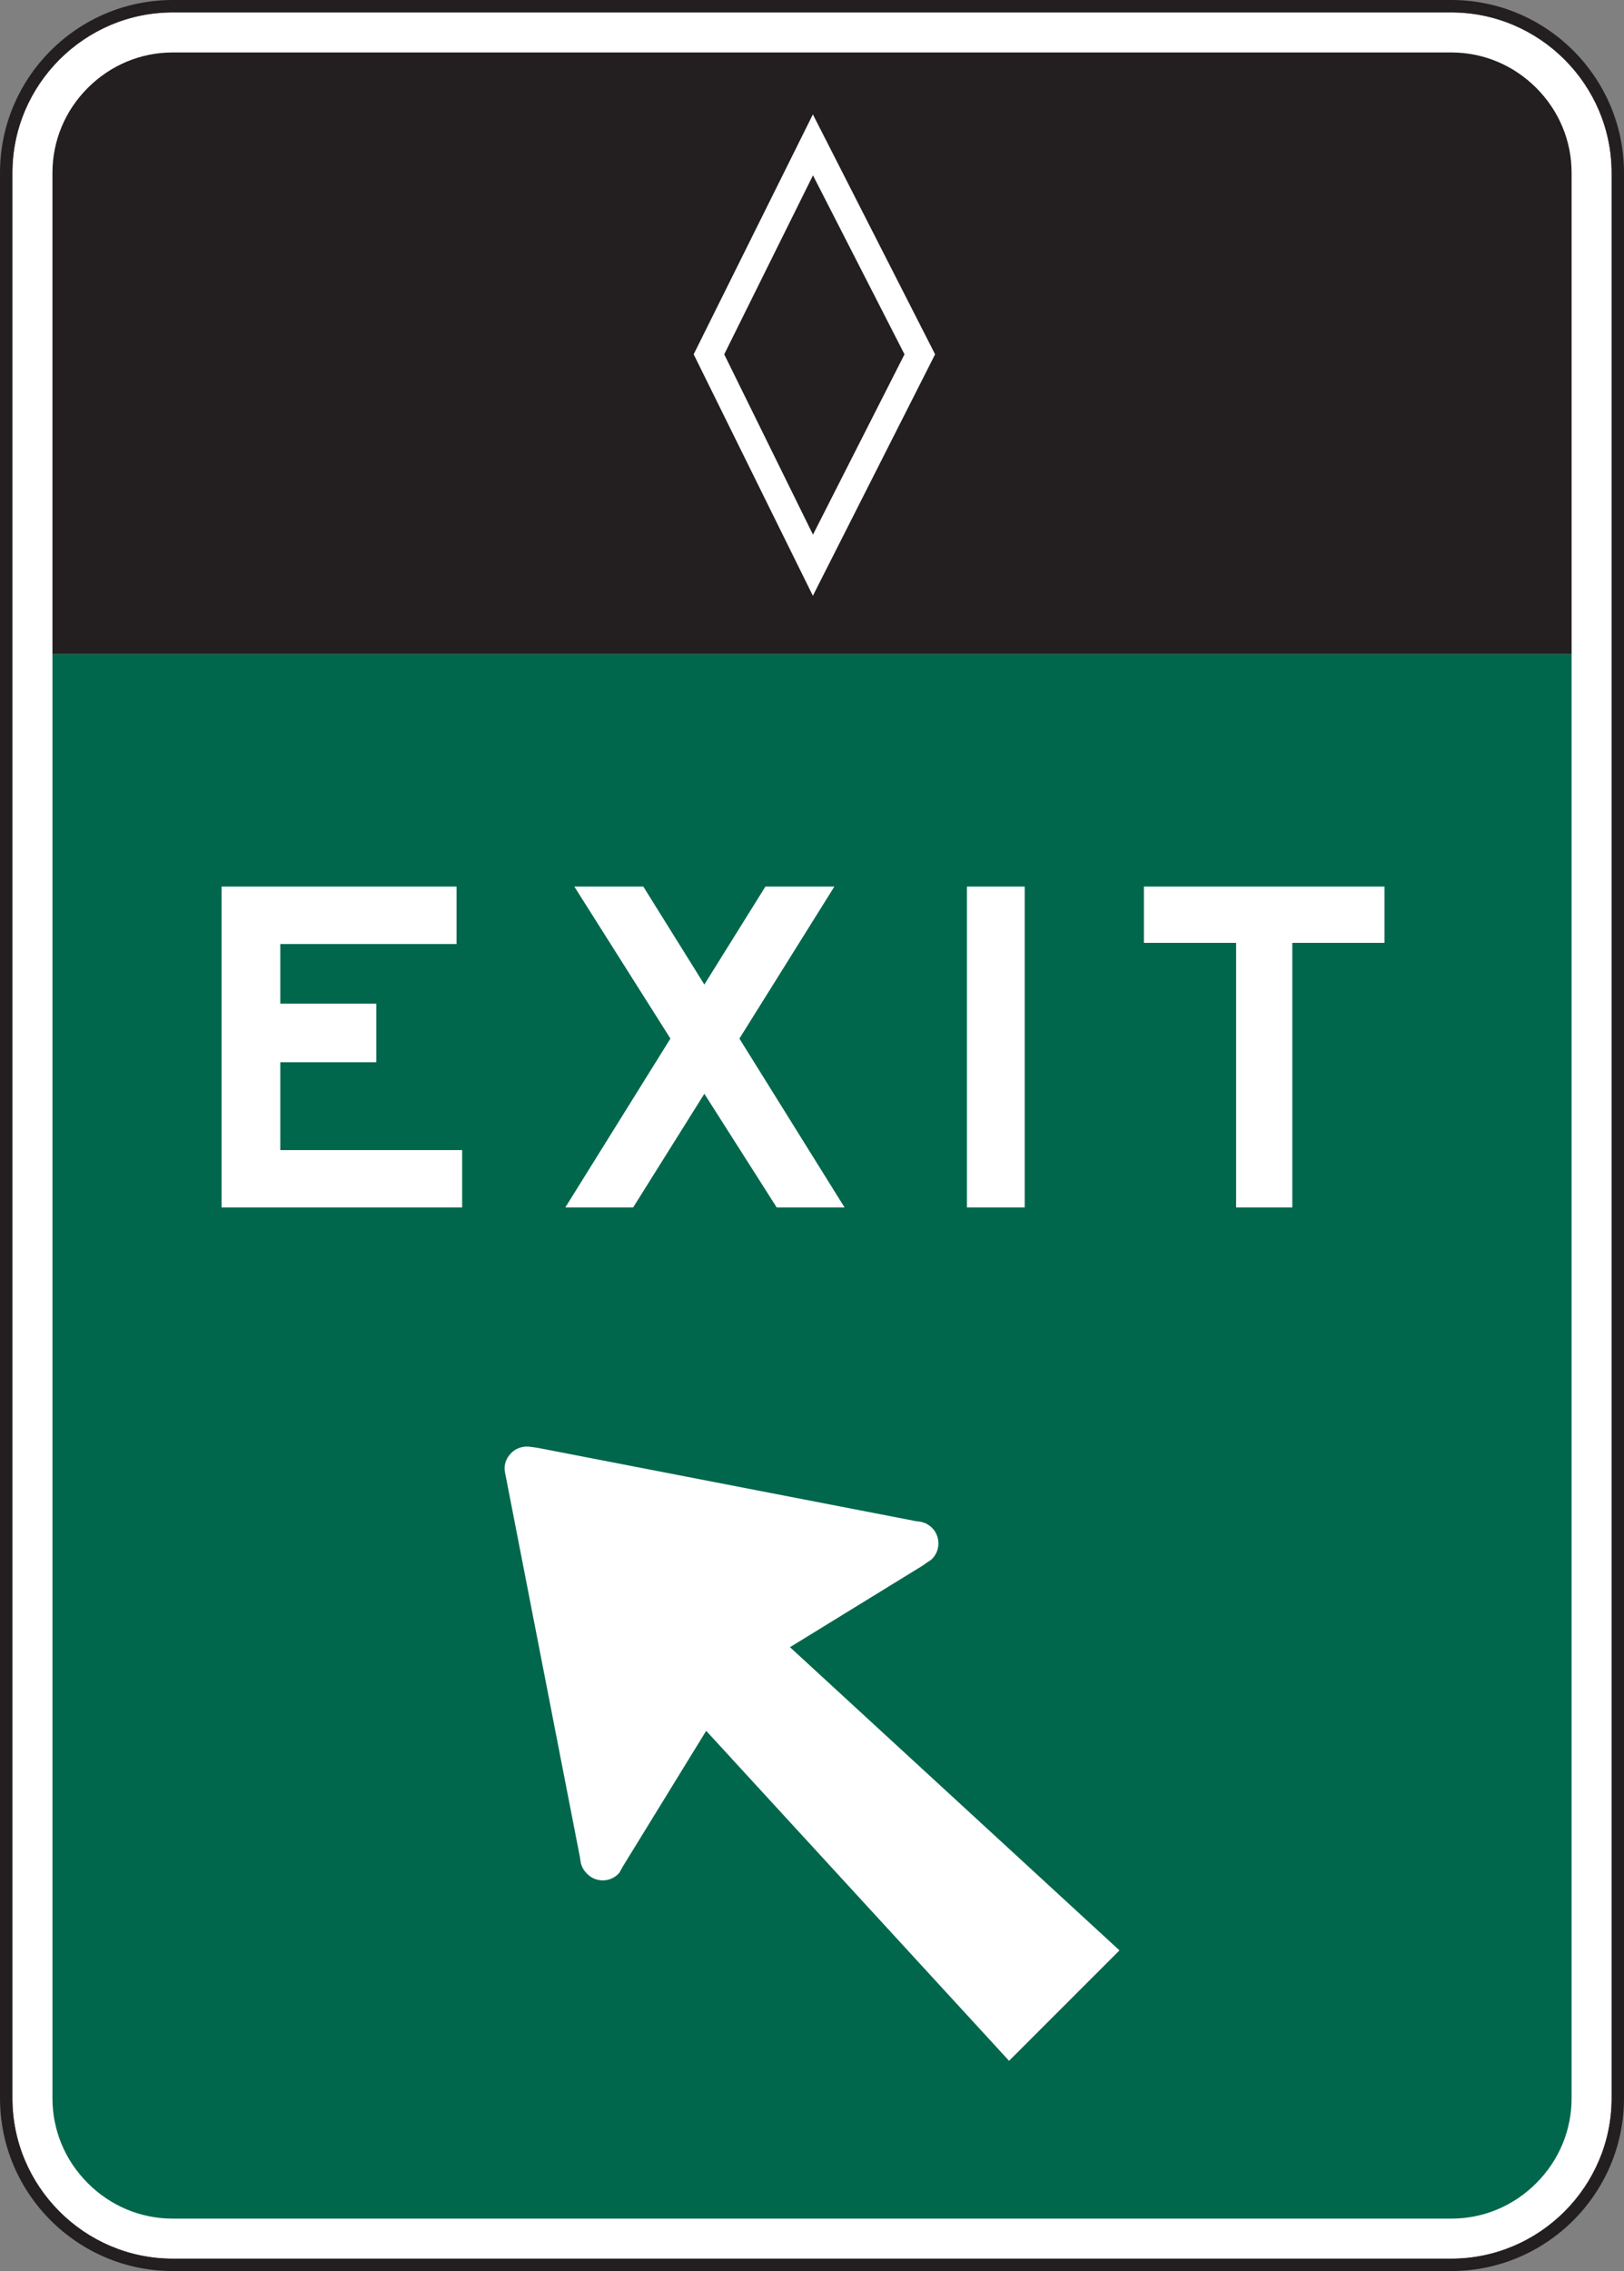 <?xml version="1.0" encoding="UTF-8" standalone="no"?>
<!-- Created with Inkscape (http://www.inkscape.org/) -->

<svg
   xmlns:dc="http://purl.org/dc/elements/1.1/"
   xmlns:cc="http://creativecommons.org/ns#"
   xmlns:rdf="http://www.w3.org/1999/02/22-rdf-syntax-ns#"
   xmlns:svg="http://www.w3.org/2000/svg"
   xmlns="http://www.w3.org/2000/svg"
   xmlns:sodipodi="http://sodipodi.sourceforge.net/DTD/sodipodi-0.dtd"
   xmlns:inkscape="http://www.inkscape.org/namespaces/inkscape"
   width="82.249"
   height="114.987"
   id="svg3290"
   version="1.1"
   inkscape:version="0.48.2 r9819"
   sodipodi:docname="New document 4">
  <rect width="100%" height="100%" fill="#808080" stroke="none"/>
  <defs
     id="defs3292">
    <clipPath
       clipPathUnits="userSpaceOnUse"
       id="clipPath3205">
      <path
         inkscape:connector-curvature="0"
         d="m 27,602.99 513,0 0,134.26 -513,0 0,-134.26 z"
         id="path3207" />
    </clipPath>
  </defs>
  <sodipodi:namedview
     id="base"
     pagecolor="#ffffff"
     bordercolor="#666666"
     borderopacity="1.0"
     inkscape:pageopacity="0.0"
     inkscape:pageshadow="2"
     inkscape:zoom="0.35"
     inkscape:cx="-61.018485"
     inkscape:cy="-108.22051"
     inkscape:document-units="px"
     inkscape:current-layer="layer1"
     showgrid="false"
     fit-margin-top="0"
     fit-margin-left="0"
     fit-margin-right="0"
     fit-margin-bottom="0"
     inkscape:window-width="469"
     inkscape:window-height="425"
     inkscape:window-x="125"
     inkscape:window-y="125"
     inkscape:window-maximized="0" />
  <g
     inkscape:label="Layer 1"
     inkscape:groupmode="layer"
     id="layer1"
     transform="translate(-436.018,-309.154)">
    <g
       id="g3201"
       transform="matrix(1.25,0,0,-1.25,370.327,1203.33)">
      <g
         id="g3203"
         clip-path="url(#clipPath3205)">
        <g
           id="g3209"
           transform="translate(117.853,630.35)">
          <path
             d="m 0,0 c 0,-3.575 -2.925,-6.5 -6.5,-6.5 l -51.801,0 c -3.575,0 -6.499,2.925 -6.499,6.5 l 0,77.99 c 0,3.576 2.924,6.5 6.499,6.5 l 51.801,0 c 3.575,0 6.5,-2.924 6.5,-6.5 L 0,0 z"
             style="fill:#ffffff;fill-opacity:1;fill-rule:nonzero;stroke:none"
             id="path3211"
             inkscape:connector-curvature="0" />
        </g>
        <g
           id="g3213"
           transform="translate(117.853,630.35)">
          <path
             d="m 0,0 c 0,-3.575 -2.925,-6.5 -6.5,-6.5 l -51.801,0 c -3.575,0 -6.499,2.925 -6.499,6.5 l 0,77.99 c 0,3.576 2.924,6.5 6.499,6.5 l 51.801,0 c 3.575,0 6.5,-2.924 6.5,-6.5 L 0,0 z"
             style="fill:none;stroke:#231f20;stroke-width:0.008;stroke-linecap:butt;stroke-linejoin:miter;stroke-miterlimit:4;stroke-opacity:1;stroke-dasharray:none"
             id="path3215"
             inkscape:connector-curvature="0" />
        </g>
        <g
           id="g3217"
           transform="translate(111.353,715.341)">
          <path
             d="m 0,0 -51.801,0 c -3.86,0 -6.999,-3.14 -6.999,-7 l 0,-77.99 c 0,-3.86 3.139,-7 6.999,-7 l 51.801,0 c 3.859,0 6.999,3.14 6.999,7 l 0,77.99 c 0,3.86 -3.14,7 -6.999,7 m 0,-0.5 c 3.575,0 6.5,-2.925 6.5,-6.5 l 0,-77.99 c 0,-3.575 -2.925,-6.5 -6.5,-6.5 l -51.801,0 c -3.575,0 -6.499,2.925 -6.499,6.5 l 0,77.99 c 0,3.575 2.924,6.5 6.499,6.5 L 0,-0.5"
             style="fill:#231f20;fill-opacity:1;fill-rule:nonzero;stroke:none"
             id="path3219"
             inkscape:connector-curvature="0" />
        </g>
        <g
           id="g3221"
           transform="translate(54.678,630.35)">
          <path
             d="M 0,0 C 0,-1.295 0.509,-2.517 1.434,-3.441 2.358,-4.366 3.58,-4.875 4.875,-4.875 l 51.801,0 c 1.295,0 2.517,0.509 3.441,1.434 0.924,0.924 1.434,2.146 1.434,3.441 l 0,58.493 L 0,58.493 0,0 z"
             style="fill:#00674c;fill-opacity:1;fill-rule:nonzero;stroke:none"
             id="path3223"
             inkscape:connector-curvature="0" />
        </g>
        <g
           id="g3225"
           transform="translate(114.795,711.782)">
          <path
             d="m 0,0 c -0.924,0.924 -2.147,1.434 -3.441,1.434 l -51.802,0 c -1.295,0 -2.516,-0.51 -3.441,-1.434 -0.924,-0.924 -1.433,-2.146 -1.433,-3.441 l 0,-19.497 61.551,0 0,19.497 C 1.434,-2.146 0.924,-0.924 0,0"
             style="fill:#231f20;fill-opacity:1;fill-rule:nonzero;stroke:none"
             id="path3227"
             inkscape:connector-curvature="0" />
        </g>
        <g
           id="g3229"
           transform="translate(90.142,653.59)">
          <path
             d="M 0,0 C -0.01,0.006 -0.019,0.012 -0.027,0.018 -0.087,0.05 -0.148,0.074 -0.21,0.091 -0.216,0.093 -0.221,0.097 -0.227,0.098 l 0,-0.003 C -0.248,0.101 -0.269,0.107 -0.29,0.111 l -0.209,0.029 -15.317,2.968 -0.288,0.04 c -0.288,0.041 -0.576,-0.054 -0.767,-0.246 -0.219,-0.219 -0.315,-0.506 -0.26,-0.779 l 0.038,-0.192 2.992,-15.364 0.043,-0.269 c 0.042,-0.178 0.124,-0.315 0.261,-0.451 0.342,-0.342 0.903,-0.356 1.259,0 0.041,0.041 0.081,0.109 0.108,0.165 l 0.092,0.163 3.361,5.468 12.271,-13.366 4.474,4.473 -13.339,12.271 -0.027,0 5.386,3.311 0.196,0.138 c 0.068,0.041 0.136,0.082 0.191,0.136 0.342,0.342 0.342,0.916 0,1.258 C 0.12,-0.08 0.061,-0.037 0,0"
             style="fill:#ffffff;fill-opacity:1;fill-rule:nonzero;stroke:none"
             id="path3231"
             inkscape:connector-curvature="0" />
        </g>
        <g
           id="g3233"
           transform="translate(81.896,700.988)">
          <path
             d="M 0,0 3.596,7.25 7.304,0 3.596,-7.303 0,0 z m 3.592,9.719 -4.83,-9.718 4.83,-9.78 4.952,9.78 -4.952,9.718 z"
             style="fill:#ffffff;fill-opacity:1;fill-rule:nonzero;stroke:none"
             id="path3235"
             inkscape:connector-curvature="0" />
        </g>
        <g
           id="g3237"
           transform="translate(61.529,666.432)">
          <path
             d="m 0,0 0,12.998 9.521,0 0,-2.326 -7.141,0 0,-2.417 3.891,0 0,-2.372 -3.891,0 0,-3.558 7.369,0 L 9.749,0 0,0 z"
             style="fill:#ffffff;fill-opacity:1;fill-rule:nonzero;stroke:none"
             id="path3239"
             inkscape:connector-curvature="0" />
        </g>
        <path
           d="m 91.73,679.43 2.34,0 0,-12.998 -2.34,0 0,12.998 z"
           style="fill:#ffffff;fill-opacity:1;fill-rule:nonzero;stroke:none"
           id="path3241"
           inkscape:connector-curvature="0" />
        <g
           id="g3243"
           transform="translate(104.913,677.15)">
          <path
             d="m 0,0 0,-10.718 -2.277,0 0,10.718 -3.736,0 0,2.28 9.749,0 L 3.736,0 0,0 z"
             style="fill:#ffffff;fill-opacity:1;fill-rule:nonzero;stroke:none"
             id="path3245"
             inkscape:connector-curvature="0" />
        </g>
        <g
           id="g3247"
           transform="translate(84.023,666.432)">
          <path
             d="M 0,0 -2.932,4.606 -5.818,0 l -2.748,0 4.259,6.841 -3.893,6.157 2.795,0 2.473,-3.968 2.474,3.968 2.794,0 L -1.512,6.841 2.749,0 0,0 z"
             style="fill:#ffffff;fill-opacity:1;fill-rule:nonzero;stroke:none"
             id="path3249"
             inkscape:connector-curvature="0" />
        </g>
      </g>
    </g>
  </g>
</svg>

